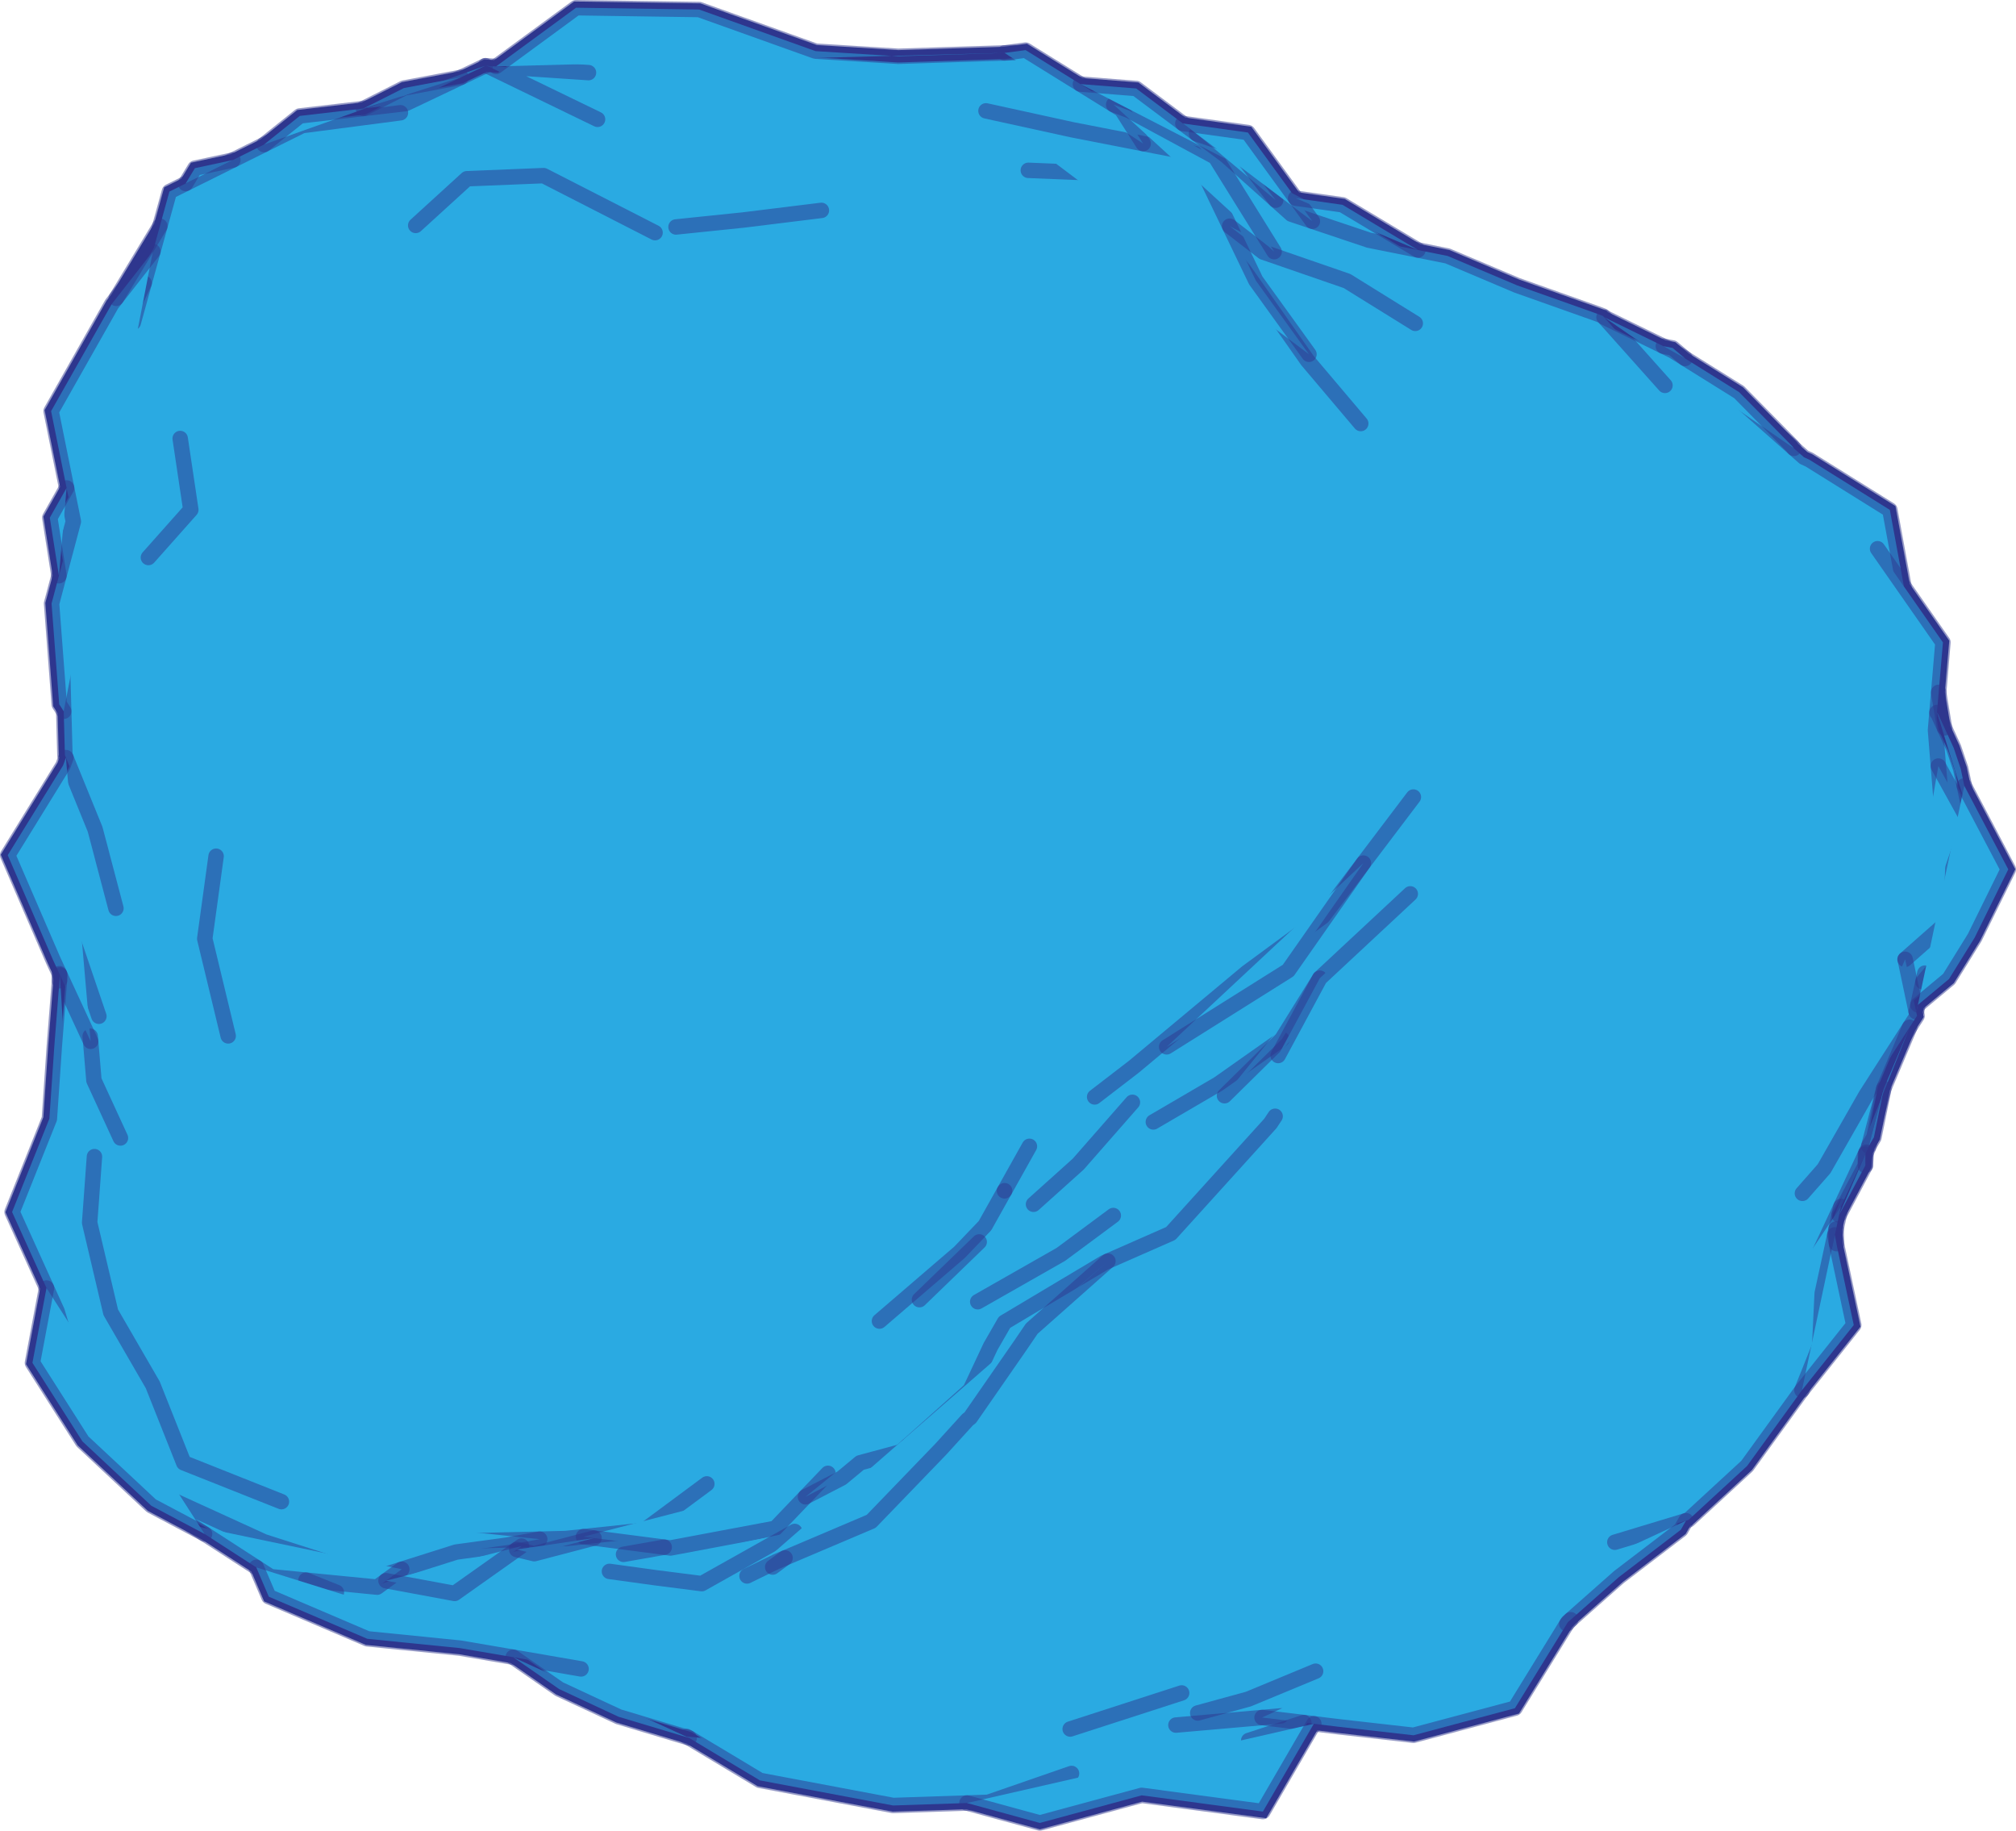 <?xml version="1.0" encoding="utf-8"?>
<!-- Generator: Adobe Illustrator 16.0.0, SVG Export Plug-In . SVG Version: 6.00 Build 0)  -->
<!DOCTYPE svg PUBLIC "-//W3C//DTD SVG 1.1//EN" "http://www.w3.org/Graphics/SVG/1.1/DTD/svg11.dtd">
<svg version="1.1" id="Layer_1" xmlns="http://www.w3.org/2000/svg" xmlns:xlink="http://www.w3.org/1999/xlink" x="0px" y="0px"
	 width="163.399px" height="148.339px" viewBox="0 0 163.399 148.339" enable-background="new 0 0 163.399 148.339"
	 xml:space="preserve">
<path fill="#2AAAE2" stroke="#2E368F" stroke-miterlimit="10" d="M158.351,60.605l-0.745-1.624l-0.474-2.88l0.344-4.047
	l-3.157-4.523l-1.143-6.214l-6.531-4.07l-0.431-0.197l-0.813-0.719l-0.143-0.188l-4.3-4.369l-4.378-2.729l-1.011-0.85l-0.754-0.146
	l-4.809-2.35l-0.083-0.094l-0.499-0.191l-6.471-2.294l-5.627-2.381l-2.402-0.481l-6.112-3.662l-3.802-0.539l-3.868-5.319
	l-5.274-0.735l-3.783-2.834l-4.517-0.356L83.125,4.06l-1.706,0.228l-8.613,0.273l-6.702-0.417l-9.438-3.373l-9.974-0.146
	l-6.487,4.757l-0.863-0.058l-1.982,0.942l-4.624,0.869l-3.279,1.656l-5.163,0.603l-2.896,2.32l-2.524,1.254l-3.077,0.659
	l-0.752,1.244l-1.313,0.652l-0.772,2.797l-3.539,5.854L9.06,24.635l-4.916,8.682L5.4,39.54l-1.361,2.409l0.74,4.705l-0.598,2.249
	l0.62,8.164l0.365,0.568l0.097,3.556l0.081,0.199l-0.23,0.635l-4.487,7.27l3.68,8.511l0.506,1.092l0.011,0.575l-0.419,5.336
	l-0.399,5.837l-3.021,7.566l2.789,6.156l-1.139,6.064l4.052,6.365l5.585,5.215l4.314,2.285l4.188,2.707l1.017,2.376l7.988,3.415
	l7.505,0.752l4.316,0.738l3.726,2.582l4.81,2.24l5.729,1.721l5.729,3.434l10.802,2.036l5.984-0.199l5.907,1.615l8.256-2.236
	l9.823,1.313l4.13-7.112l1.989,0.239l6.086,0.693l8.222-2.193l4.209-6.838l0.313-0.336l3.908-3.453l5.016-3.832l0.421-0.737
	l0.205-0.062l4.744-4.369l4.445-6.137l4.202-5.283l-1.353-6.347l-0.047-0.251l-0.033-1.188l0.246-1.137l2.127-4.011l0.072-1.073
	l0.166-0.356l0.037-0.14l0.419-0.715l0.801-3.953l2.095-4.961l0.6-0.93l-0.068-0.324l0.034-0.082l0.104-0.479l2.522-2.099
	l2.079-3.354l2.723-5.528l-3.563-6.77l-0.297-1.397L158.351,60.605z"/>
<path fill="#2AAAE2" stroke="#2E368F" stroke-width="1.25" stroke-linecap="round" stroke-linejoin="round" stroke-opacity="0.5" d="
	M17.515,69.378l-0.92,6.686l1.899,7.874"/>
<path fill="#2AAAE2" stroke="#2E368F" stroke-width="1.25" stroke-linecap="round" stroke-linejoin="round" stroke-opacity="0.5" d="
	M53.094,18.851l-9.013-4.61l-0.021-0.01l-0.115,0.005l-1.024,0.041l-5.079,0.206l-1.91,1.741l-2.239,2.042"/>
<path fill="#2AAAE2" stroke="#2E368F" stroke-width="1.25" stroke-linecap="round" stroke-linejoin="round" stroke-opacity="0.5" d="
	M14.604,35.532l0.862,5.775l-3.438,3.869"/>
<path fill="#2AAAE2" stroke="#2E368F" stroke-width="1.25" stroke-linecap="round" stroke-linejoin="round" stroke-opacity="0.5" d="
	M110.29,34.319l-4.325-5.111l-1.643-2.339l-3.505-4.991l-6.325-7.619l-0.175-0.007l-0.588-0.024l-1.172-0.048l-9.211-0.378"/>
<path fill="#2AAAE2" stroke="#2E368F" stroke-width="1.25" stroke-linecap="round" stroke-linejoin="round" stroke-opacity="0.5" d="
	M6.735,41.758l-0.792,5.999l-0.457,3.416l-0.413,3.089l0.092,3.372l0.097,3.556l0.081,0.199l1.238,3.04L7.14,65.8l0.563,1.383
	l0.101,0.376l0.209,0.789l0.204,0.772l0.158,0.609l0.367,1.388l0.655,2.482"/>
<path fill="#2AAAE2" stroke="#2E368F" stroke-width="1.25" stroke-linecap="round" stroke-linejoin="round" stroke-opacity="0.5" d="
	M7.655,93.722l-0.074,1.023l-0.188,2.592L7.391,97.36l-0.099,1.337l-0.026,0.371l0.065,0.287l1.507,6.396l0.138,0.586l0.495,0.856
	l2.741,4.731l0.166,0.285l2.514,6.324l0.857,0.34l1.535,0.61l0.431,0.171l0.366,0.146l0.616,0.245l4.113,1.634"/>
<path fill="#2AAAE2" stroke="#2E368F" stroke-width="1.25" stroke-linecap="round" stroke-linejoin="round" stroke-opacity="0.5" d="
	M66.575,17.047l-6.318,0.779l-5.466,0.565"/>
<path fill="#2AAAE2" stroke="#2E368F" stroke-width="1.25" stroke-linecap="round" stroke-linejoin="round" stroke-opacity="0.5" d="
	M3.644,68.685l1.459,4.916l0.416,1.402l2.496,7.344"/>
<path fill="#2AAAE2" stroke="#2E368F" stroke-width="1.25" stroke-linecap="round" stroke-linejoin="round" stroke-opacity="0.5" d="
	M7.31,83.966l0.031,0.365l0.004,0.047l0.122,1.438l0.146,1.726l0.424,0.922l1.601,3.477l0.124,0.27"/>
<path fill="#2AAAE2" stroke="#2E368F" stroke-width="1.25" stroke-linecap="round" stroke-linejoin="round" stroke-opacity="0.5" d="
	M88.721,88.884l3.17-2.438l9.167-7.645l3.891-2.862l2.275-1.674l3.279-4.329l4.053-5.352"/>
<path fill="#2AAAE2" stroke="#2E368F" stroke-width="1.25" stroke-linecap="round" stroke-linejoin="round" stroke-opacity="0.5" d="
	M37.783,124.865l1.077-0.027l0.367-0.008l0.756-0.02l0.798-0.02l0.379-0.008l1.038-0.025l1.547-0.038l2.112-0.052l1.344-0.142
	l0.093-0.01l0.595-0.063l4.331-0.457l5.07-3.756"/>
<path fill="#2AAAE2" stroke="#2E368F" stroke-width="1.25" stroke-linecap="round" stroke-linejoin="round" stroke-opacity="0.5" d="
	M71.281,107.047l6.491-5.575l2.066-2.161l1.576-2.815l0.006-0.01l2.016-3.6"/>
<path fill="#2AAAE2" stroke="#2E368F" stroke-width="1.25" stroke-linecap="round" stroke-linejoin="round" stroke-opacity="0.5" d="
	M94.559,84.826l9.854-6.186l6.092-8.703"/>
<path fill="#2AAAE2" stroke="#2E368F" stroke-width="1.25" stroke-linecap="round" stroke-linejoin="round" stroke-opacity="0.5" d="
	M81.415,96.496l0.011-0.013"/>
<path fill="#2AAAE2" stroke="#2E368F" stroke-width="1.25" stroke-linecap="round" stroke-linejoin="round" stroke-opacity="0.5" d="
	M14.255,121.669l3.753,1.715l3.37,1.539l2.396,0.768l1.107,0.354l1.221,0.392l4.338,1.392l2.126-0.672l4.401-1.392l3.673-0.502
	l0.445-0.062l0.299-0.054l2.36-0.428"/>
<path fill="#2AAAE2" stroke="#2E368F" stroke-width="1.25" stroke-linecap="round" stroke-linejoin="round" stroke-opacity="0.5" d="
	M83.767,97.582l3.621-3.25l4.395-5.012"/>
<path fill="#2AAAE2" stroke="#2E368F" stroke-width="1.25" stroke-linecap="round" stroke-linejoin="round" stroke-opacity="0.5" d="
	M5.342,61.389l-0.23,0.635l-4.486,7.27l3.679,8.511l0.506,1.092l0.048,0.104l2.488,5.377"/>
<path fill="#2AAAE2" stroke="#2E368F" stroke-width="1.25" stroke-linecap="round" stroke-linejoin="round" stroke-opacity="0.5" d="
	M32.456,9.137l-2.968,0.388l-2.005,0.262l-2.998,0.392l-3.089,1.535l-2.524,1.254l-3.828,1.903l-1.314,0.652l-0.771,2.797
	l-0.566,2.053l-0.708,2.565l-0.194,0.703l-0.688,2.496"/>
<path fill="#2AAAE2" stroke="#2E368F" stroke-width="1.25" stroke-linecap="round" stroke-linejoin="round" stroke-opacity="0.5" d="
	M74.524,105.312l4.841-4.679"/>
<path fill="#2AAAE2" stroke="#2E368F" stroke-width="1.25" stroke-linecap="round" stroke-linejoin="round" stroke-opacity="0.5" d="
	M106.094,28.708l-4.31-5.979l-1.803-3.748l-0.313-0.654l-1.61-3.348l-1.207-2.51l-0.008-0.017l-1.415-0.276l-1.841-0.359
	l-0.934-0.181l-0.831-0.162l-4.915-0.959L80.767,9.17l-0.853-0.187"/>
<path fill="#2AAAE2" stroke="#2E368F" stroke-width="1.25" stroke-linecap="round" stroke-linejoin="round" stroke-opacity="0.5" d="
	M47.698,5.885l-7.492-0.503l-0.863-0.058l0.184,0.03l0.436,0.21l0.598,0.29l7.871,3.814"/>
<path fill="#2AAAE2" stroke="#2E368F" stroke-width="1.25" stroke-linecap="round" stroke-linejoin="round" stroke-opacity="0.5" d="
	M93.479,90.91l5.278-3.084l2.964-2.09l2.172-1.529"/>
<path fill="#2AAAE2" stroke="#2E368F" stroke-width="1.25" stroke-linecap="round" stroke-linejoin="round" stroke-opacity="0.5" d="
	M4.856,79.001l-0.037,0.471L4.4,84.808l-0.398,5.837L0.979,98.21l2.789,6.158l0.86,1.896l2.369,7.88"/>
<path fill="#2AAAE2" stroke="#2E368F" stroke-width="1.25" stroke-linecap="round" stroke-linejoin="round" stroke-opacity="0.5" d="
	M15.469,123.578l1.112,0.719l4.188,2.707l1.165,0.754l2.869,0.281l0.536,0.054l5.229,0.514l0.716-0.521l1.282-0.93"/>
<path fill="#2AAAE2" stroke="#2E368F" stroke-width="1.25" stroke-linecap="round" stroke-linejoin="round" stroke-opacity="0.5" d="
	M99.247,88.787l4.646-4.58l1.813-2.912l1.268-2.033"/>
<path fill="#2AAAE2" stroke="#2E368F" stroke-width="1.25" stroke-linecap="round" stroke-linejoin="round" stroke-opacity="0.5" d="
	M11.682,22.938l-1.312,2.74"/>
<path fill="#2AAAE2" stroke="#2E368F" stroke-width="1.25" stroke-linecap="round" stroke-linejoin="round" stroke-opacity="0.5" d="
	M79.245,105.479l6.739-3.835l4.25-3.15"/>
<path fill="#2AAAE2" stroke="#2E368F" stroke-width="1.25" stroke-linecap="round" stroke-linejoin="round" stroke-opacity="0.5" d="
	M47.293,124.516l0.348,0.046l0.508,0.066l5.319,0.691l0.366,0.049l0.509,0.065l8.5-1.597l2.44-2.551l1.823-1.902"/>
<path fill="#2AAAE2" stroke="#2E368F" stroke-width="1.25" stroke-linecap="round" stroke-linejoin="round" stroke-opacity="0.5" d="
	M103.595,85.529l3.378-6.268l7.332-6.831"/>
<path fill="#2AAAE2" stroke="#2E368F" stroke-width="1.25" stroke-linecap="round" stroke-linejoin="round" stroke-opacity="0.5" d="
	M82.249,4.262l-0.83,0.026l-8.613,0.273l-6.702-0.417l-9.437-3.373l-9.975-0.146l-6.487,4.757"/>
<path fill="#2AAAE2" stroke="#2E368F" stroke-width="1.25" stroke-linecap="round" stroke-linejoin="round" stroke-opacity="0.5" d="
	M92.654,11.636l-0.54-0.85l-0.014-0.021l-1.201-1.89l-0.639-0.396l-1.477-0.914l-1.216-0.752L83.126,4.06l-1.707,0.228"/>
<path fill="#2AAAE2" stroke="#2E368F" stroke-width="1.25" stroke-linecap="round" stroke-linejoin="round" stroke-opacity="0.5" d="
	M39.342,5.324l-1.982,0.942L32.888,8.39l-3.432,0.401l-5.163,0.603l-2.896,2.32"/>
<path fill="#2AAAE2" stroke="#2E368F" stroke-width="1.25" stroke-linecap="round" stroke-linejoin="round" stroke-opacity="0.5" d="
	M12.39,20.373l-2.973,3.8l-0.36,0.461l-4.916,8.682l1.257,6.223l0.548,2.716l-1.169,4.398l-0.598,2.249l0.62,8.164l0.365,0.568"/>
<path fill="#2AAAE2" stroke="#2E368F" stroke-width="1.25" stroke-linecap="round" stroke-linejoin="round" stroke-opacity="0.5" d="
	M3.768,104.369l-1.139,6.063l4.052,6.364l5.585,5.216l4.315,2.284"/>
<path fill="#2AAAE2" stroke="#2E368F" stroke-width="1.25" stroke-linecap="round" stroke-linejoin="round" stroke-opacity="0.5" d="
	M114.71,26.202l-3.346-2.075l-0.095-0.059l-0.25-0.155l-0.762-0.473l-1.075-0.667l-6.791-2.345l-2.725-2.101"/>
<path fill="#2AAAE2" stroke="#2E368F" stroke-width="1.25" stroke-linecap="round" stroke-linejoin="round" stroke-opacity="0.5" d="
	M65.284,121.287l2.938-1.523l1.491-1.236l3.313-0.892l0.302-0.271l0.212-0.188l5.095-4.551l1.651-3.52l1.131-1.965l6.689-3.99
	l1.404-0.838l0.286-0.126l5.096-2.241l8.071-8.91l0.388-0.586"/>
<path fill="#2AAAE2" stroke="#2E368F" stroke-width="1.25" stroke-linecap="round" stroke-linejoin="round" stroke-opacity="0.5" d="
	M31.283,128.085l5.563,1.031l5.031-3.56l0.395-0.278"/>
<path fill="#2AAAE2" stroke="#2E368F" stroke-width="1.25" stroke-linecap="round" stroke-linejoin="round" stroke-opacity="0.5" d="
	M37.359,6.266l-4.624,0.869l-3.279,1.656"/>
<path fill="#2AAAE2" stroke="#2E368F" stroke-width="1.25" stroke-linecap="round" stroke-linejoin="round" stroke-opacity="0.5" d="
	M41.877,125.557l1.421,0.339l4.851-1.268"/>
<path fill="#2AAAE2" stroke="#2E368F" stroke-width="1.25" stroke-linecap="round" stroke-linejoin="round" stroke-opacity="0.5" d="
	M50.537,125.949l3.298-0.58"/>
<path fill="#2AAAE2" stroke="#2E368F" stroke-width="1.25" stroke-linecap="round" stroke-linejoin="round" stroke-opacity="0.5" d="
	M72.743,118.412l0.797-1.234"/>
<path fill="#2AAAE2" stroke="#2E368F" stroke-width="1.25" stroke-linecap="round" stroke-linejoin="round" stroke-opacity="0.5" d="
	M103.271,20.393l-3.046-4.898l-0.08-0.129l-1.641-2.639l-0.469-0.252l-0.827-0.447l-1.297-0.699l-0.028-0.017l-0.152-0.081
	l-4.19-2.262l-1.278-0.49"/>
<path fill="#2AAAE2" stroke="#2E368F" stroke-width="1.25" stroke-linecap="round" stroke-linejoin="round" stroke-opacity="0.5" d="
	M154.318,47.531l-1.143-6.214l-6.531-4.07l-0.431-0.197l-0.813-0.719l-4.257-3.765"/>
<path fill="#2AAAE2" stroke="#2E368F" stroke-width="1.25" stroke-linecap="round" stroke-linejoin="round" stroke-opacity="0.5" d="
	M157.296,64.397l-0.105-1.291l-0.084-1.033l-0.234-2.905l0.068-0.805l0.053-0.628l0.14-1.634l0.344-4.047l-3.157-4.523l-2.142-3.069
	"/>
<path fill="#2AAAE2" stroke="#2E368F" stroke-width="1.25" stroke-linecap="round" stroke-linejoin="round" stroke-opacity="0.5" d="
	M49.396,127.33l3.714,0.511l3.77,0.481l7.531-4.229"/>
<path fill="#2AAAE2" stroke="#2E368F" stroke-width="1.25" stroke-linecap="round" stroke-linejoin="round" stroke-opacity="0.5" d="
	M134.948,31.228l-1.836-2.055l-1.572-1.76l-1.531-1.714l-0.083-0.094l-0.499-0.191l-6.471-2.294l-5.627-2.381l-2.402-0.481
	l-3.986-0.799l-4.568-1.532l-0.2-0.068l-0.274-0.092l-0.163-0.054l-0.456-0.153l-0.611-0.205l-1.268-1.133l-0.268-0.24l-0.256-0.229
	l-3.497-3.123l-0.199-0.149l-0.742-0.556l-0.052-0.039l-0.17-0.127l-0.172-0.129l-1.061-0.793l-1.113-0.834l-3.782-2.834
	L87.57,6.813"/>
<path fill="#2AAAE2" stroke="#2E368F" stroke-width="1.25" stroke-linecap="round" stroke-linejoin="round" stroke-opacity="0.5" d="
	M145.4,36.331l-0.143-0.188l-4.3-4.369l-4.378-2.729l-0.991-0.618l-0.772-0.378l-4.809-2.35"/>
<path fill="#2AAAE2" stroke="#2E368F" stroke-width="1.25" stroke-linecap="round" stroke-linejoin="round" stroke-opacity="0.5" d="
	M60.546,127.699l2.396-1.17l0.422-0.179l0.268-0.112l6.979-2.963l5.629-5.835l2.183-2.399l0.217-0.168l4.122-5.943l0.862-1.268
	l6.174-5.474"/>
<path fill="#2AAAE2" stroke="#2E368F" stroke-width="1.25" stroke-linecap="round" stroke-linejoin="round" stroke-opacity="0.5" d="
	M154.404,77.74l0.009-0.01l3.694-3.256l0.179-4.141l0.596-1.737l0.037-0.109l0.662-1.942l-2.475-4.472"/>
<path fill="#2AAAE2" stroke="#2E368F" stroke-width="1.25" stroke-linecap="round" stroke-linejoin="round" stroke-opacity="0.5" d="
	M146.087,96.697l1.459-1.658l0.139-0.158l0.042-0.049l0.117-0.133l2.416-4.232l0.525-0.924l0.425-0.741l0.042-0.073l0.674-1.048
	l0.11-0.174l0.039-0.062l0.022-0.035l2.682-4.17l0.6-0.929l-0.068-0.323l-0.08-0.38l-0.166-0.789l-0.018-0.085l-0.033-0.156
	l-0.023-0.109l-0.024-0.121l-0.553-2.617"/>
<path fill="#2AAAE2" stroke="#2E368F" stroke-width="1.25" stroke-linecap="round" stroke-linejoin="round" stroke-opacity="0.5" d="
	M136.581,29.045l-1.011-0.85l-0.754-0.146"/>
<path fill="#2AAAE2" stroke="#2E368F" stroke-width="1.25" stroke-linecap="round" stroke-linejoin="round" stroke-opacity="0.5" d="
	M5.397,39.539l-1.361,2.409l0.74,4.705"/>
<path fill="#2AAAE2" stroke="#2E368F" stroke-width="1.25" stroke-linecap="round" stroke-linejoin="round" stroke-opacity="0.5" d="
	M18.872,12.968l-3.076,0.659l-0.752,1.244"/>
<path fill="#2AAAE2" stroke="#2E368F" stroke-width="1.25" stroke-linecap="round" stroke-linejoin="round" stroke-opacity="0.5" d="
	M103.397,16.222l-0.342-0.443l-2.541-3.291l-0.106-0.137l-0.114-0.15l-0.221-0.284l-0.298-0.104l-2.793-0.976"/>
<path fill="#2AAAE2" stroke="#2E368F" stroke-width="1.25" stroke-linecap="round" stroke-linejoin="round" stroke-opacity="0.5" d="
	M12.956,18.32l-3.538,5.854"/>
<path fill="#2AAAE2" stroke="#2E368F" stroke-width="1.25" stroke-linecap="round" stroke-linejoin="round" stroke-opacity="0.5" d="
	M160.023,67.492l-0.812-3.818l-0.297-1.397l-0.564-1.672l-0.745-1.624l-0.524-1.143l-0.088-0.103"/>
<path fill="#2AAAE2" stroke="#2E368F" stroke-width="1.25" stroke-linecap="round" stroke-linejoin="round" stroke-opacity="0.5" d="
	M155.311,81.988l0.034-0.082l0.104-0.48l0.408-1.86l0.131-0.597l0.026-0.118"/>
<path fill="#2AAAE2" stroke="#2E368F" stroke-width="1.25" stroke-linecap="round" stroke-linejoin="round" stroke-opacity="0.5" d="
	M147.531,101.367l0.475-1.016l0.545-1.168l0.663-1.422l1.835-3.934l0.145-0.312l0.07-0.151l0.166-0.355l0.037-0.139l1.22-4.67
	l2.095-4.961"/>
<path fill="#2AAAE2" stroke="#2E368F" stroke-width="1.25" stroke-linecap="round" stroke-linejoin="round" stroke-opacity="0.5" d="
	M62.626,126.979l1.006-0.741"/>
<path fill="#2AAAE2" stroke="#2E368F" stroke-width="1.25" stroke-linecap="round" stroke-linejoin="round" stroke-opacity="0.5" d="
	M4.809,78.897l0.011,0.575"/>
<path fill="#2AAAE2" stroke="#2E368F" stroke-width="1.25" stroke-linecap="round" stroke-linejoin="round" stroke-opacity="0.5" d="
	M155.858,79.565l2.585-3.094l1.274-4.369l-0.8-3.615"/>
<path fill="#2AAAE2" stroke="#2E368F" stroke-width="1.25" stroke-linecap="round" stroke-linejoin="round" stroke-opacity="0.5" d="
	M157.605,58.981l-0.474-2.88"/>
<path fill="#2AAAE2" stroke="#2E368F" stroke-width="1.25" stroke-linecap="round" stroke-linejoin="round" stroke-opacity="0.5" d="
	M106.371,17.927l-1.358-1.87l-3.868-5.319l-5.274-0.735"/>
<path fill="#2AAAE2" stroke="#2E368F" stroke-width="1.25" stroke-linecap="round" stroke-linejoin="round" stroke-opacity="0.5" d="
	M151.466,92.871l0.419-0.717l0.801-3.953"/>
<path fill="#2AAAE2" stroke="#2E368F" stroke-width="1.25" stroke-linecap="round" stroke-linejoin="round" stroke-opacity="0.5" d="
	M86.739,140.102l9.036-2.922"/>
<path fill="#2AAAE2" stroke="#2E368F" stroke-width="1.25" stroke-linecap="round" stroke-linejoin="round" stroke-opacity="0.5" d="
	M97.078,138.802l4.104-1.125l5.451-2.26"/>
<path fill="#2AAAE2" stroke="#2E368F" stroke-width="1.25" stroke-linecap="round" stroke-linejoin="round" stroke-opacity="0.5" d="
	M155.45,81.425l2.522-2.098l2.079-3.355l2.723-5.528l-3.563-6.77"/>
<path fill="#2AAAE2" stroke="#2E368F" stroke-width="1.25" stroke-linecap="round" stroke-linejoin="round" stroke-opacity="0.5" d="
	M24.803,128.039l2.461,0.985"/>
<path fill="#2AAAE2" stroke="#2E368F" stroke-width="1.25" stroke-linecap="round" stroke-linejoin="round" stroke-opacity="0.5" d="
	M130.884,124.967l5.769-1.745l0.205-0.063l4.744-4.369l4.445-6.135l0.153-0.388l0.229-0.567l0.061-0.153l0.06-0.144l0.938-2.346
	l0.203-4.253l0.373-1.724l0.654-3.021l0.102-0.473l0.246-1.139l0.149-0.688"/>
<path fill="#2AAAE2" stroke="#2E368F" stroke-width="1.25" stroke-linecap="round" stroke-linejoin="round" stroke-opacity="0.5" d="
	M95.308,139.783l6.982-0.611l0.975-0.086l0.563-0.049"/>
<path fill="#2AAAE2" stroke="#2E368F" stroke-width="1.25" stroke-linecap="round" stroke-linejoin="round" stroke-opacity="0.5" d="
	M20.769,127.003l1.017,2.377l7.988,3.414l7.505,0.753l4.316,0.737l1.881,0.321l3.62,0.628"/>
<path fill="#2AAAE2" stroke="#2E368F" stroke-width="1.25" stroke-linecap="round" stroke-linejoin="round" stroke-opacity="0.5" d="
	M146.047,112.656l4.202-5.285l-1.353-6.346l-0.047-0.251l-0.135-0.714"/>
<path fill="#2AAAE2" stroke="#2E368F" stroke-width="1.25" stroke-linecap="round" stroke-linejoin="round" stroke-opacity="0.5" d="
	M55.652,140.707l0.205,0.121l5.729,3.435l10.802,2.036l5.983-0.199l1.726-0.059l6.753-2.338"/>
<path fill="#2AAAE2" stroke="#2E368F" stroke-width="1.25" stroke-linecap="round" stroke-linejoin="round" stroke-opacity="0.5" d="
	M102.29,139.171l2.851,0.344l0.534,0.064l0.814,0.1l1.989,0.24l6.086,0.691l8.222-2.193l4.209-6.836l0.082-0.135l0.23-0.201
	l3.908-3.455l5.016-3.83l0.421-0.738"/>
<path fill="#2AAAE2" stroke="#2E368F" stroke-width="1.25" stroke-linecap="round" stroke-linejoin="round" stroke-opacity="0.5" d="
	M101.21,141.031l4.464-1.451"/>
<path fill="#2AAAE2" stroke="#2E368F" stroke-width="1.25" stroke-linecap="round" stroke-linejoin="round" stroke-opacity="0.5" d="
	M148.851,100.774l-0.033-1.187"/>
<path fill="#2AAAE2" stroke="#2E368F" stroke-width="1.25" stroke-linecap="round" stroke-linejoin="round" stroke-opacity="0.5" d="
	M41.595,134.285l3.726,2.582l4.81,2.241l5.729,1.72"/>
<path fill="#2AAAE2" stroke="#2E368F" stroke-width="1.25" stroke-linecap="round" stroke-linejoin="round" stroke-opacity="0.5" d="
	M114.926,20.258l-6.112-3.662l-3.802-0.539"/>
<path fill="#2AAAE2" stroke="#2E368F" stroke-width="1.25" stroke-linecap="round" stroke-linejoin="round" stroke-opacity="0.5" d="
	M149.063,98.449l2.127-4.01l0.002-0.923"/>
<path fill="#2AAAE2" stroke="#2E368F" stroke-width="1.25" stroke-linecap="round" stroke-linejoin="round" stroke-opacity="0.5" d="
	M151.19,94.439l0.072-1.074"/>
<path fill="#2AAAE2" stroke="#2E368F" stroke-width="1.25" stroke-linecap="round" stroke-linejoin="round" stroke-opacity="0.5" d="
	M126.995,131.582l0.313-0.336"/>
<path fill="#2AAAE2" stroke="#2E368F" stroke-width="1.25" stroke-linecap="round" stroke-linejoin="round" stroke-opacity="0.5" d="
	M78.372,146.099l5.908,1.615l8.256-2.236l9.823,1.314l4.13-7.113"/>
</svg>
